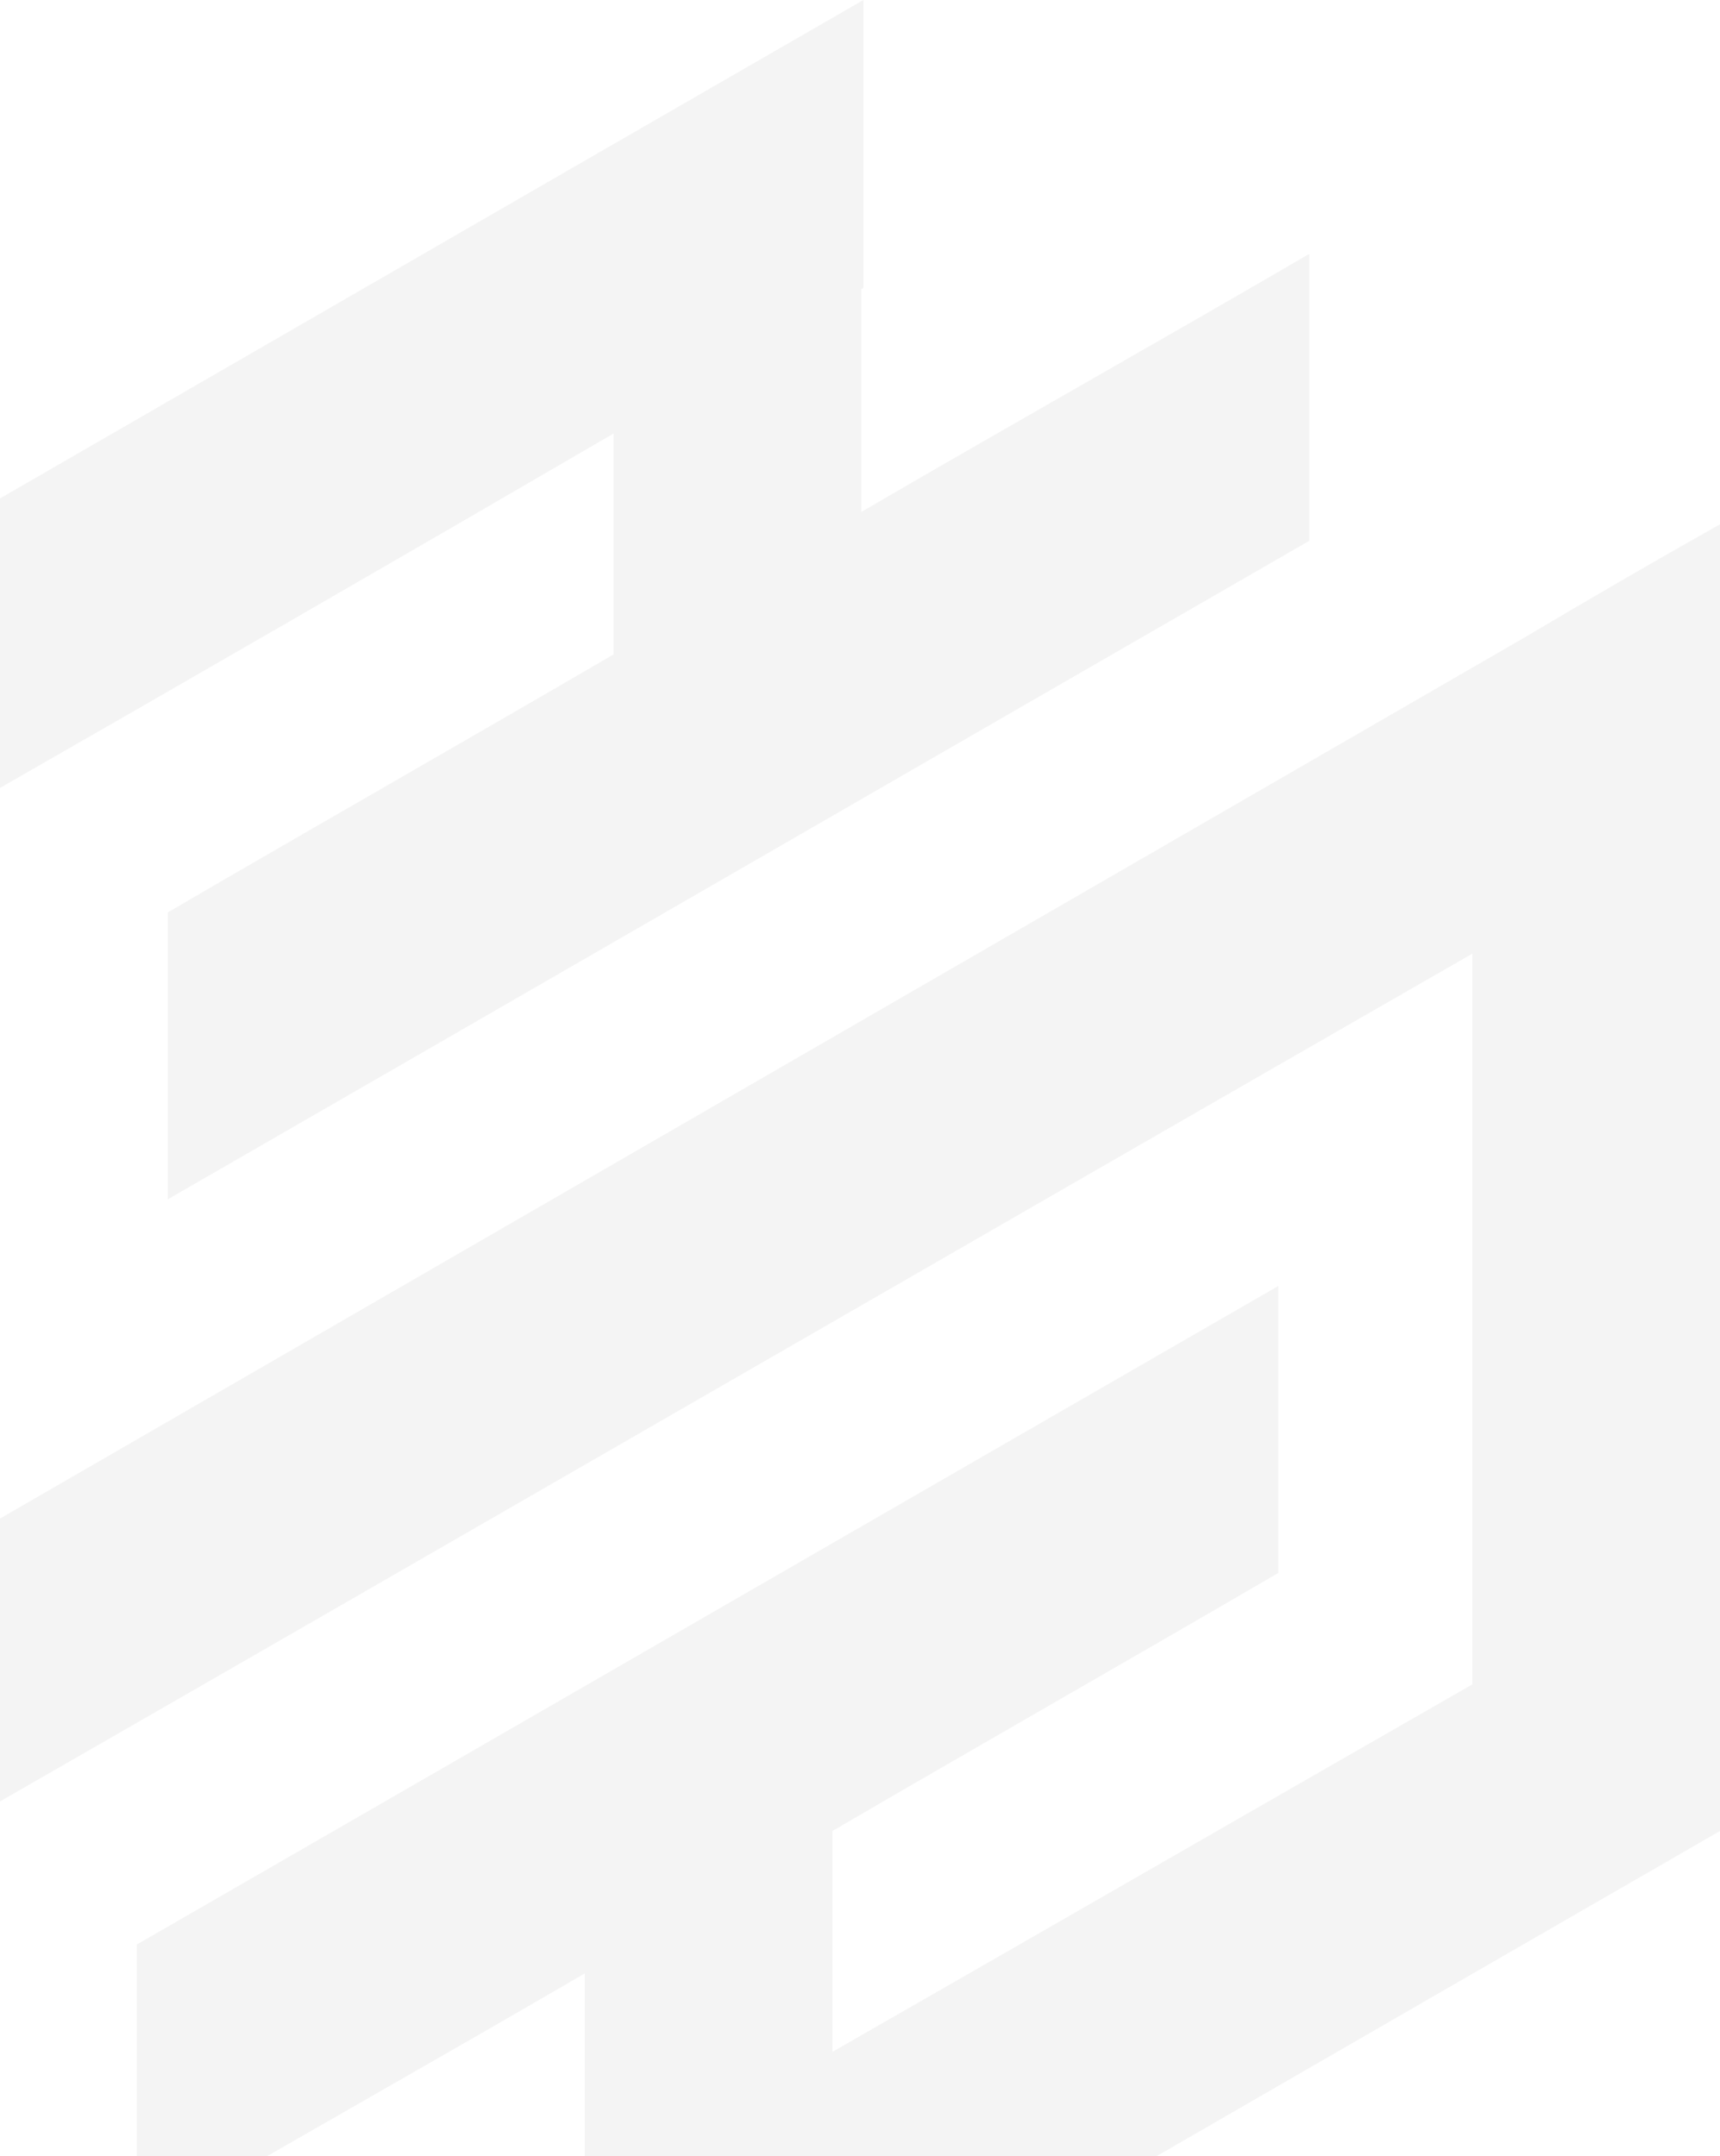 <svg width="540" height="677" viewBox="0 0 540 677" fill="none" xmlns="http://www.w3.org/2000/svg">
<path d="M182.934 690.91C182.934 720.724 182.934 751.186 182.934 781C302.172 712.298 420.762 643.596 540 574.894C540 438.138 540 301.382 540 164.626C519.263 176.292 499.174 187.959 478.437 200.273L-8.236 481.563C-8.236 405.083 -8.236 328.604 -8.236 252.124C58.511 213.884 125.907 174.996 192.654 136.108V205.459C145.996 232.68 99.338 259.254 52.679 286.475C52.679 316.289 52.679 346.104 52.679 376.566C171.917 307.864 291.803 238.513 411.041 169.811C411.041 139.997 411.041 110.183 411.041 79.721C364.383 106.942 317.077 133.516 270.418 160.737V90.739C270.418 90.739 271.066 90.739 271.066 90.091C271.066 60.276 271.066 29.814 271.066 0C151.828 68.702 33.238 137.404 -86 206.107C-86 342.863 -86 479.619 -86 616.375C-60.079 601.468 -34.157 586.561 -8.236 571.006C-8.236 571.006 -8.236 571.005 -8.236 570.357C148.588 480.266 305.412 389.528 462.236 299.438C462.236 375.918 462.236 452.397 462.236 528.877C395.489 567.117 328.093 606.004 261.346 644.244V574.894C308.004 547.673 354.663 521.099 401.321 493.878C401.321 464.064 401.321 434.249 401.321 403.787C282.083 472.489 162.197 541.839 42.959 610.542C42.959 640.356 42.959 670.17 42.959 700.632C89.617 673.411 136.923 646.837 183.582 619.616V689.613C183.582 690.91 182.934 690.91 182.934 690.91Z" fill="#141517" fill-opacity="0.05"/>
</svg>
